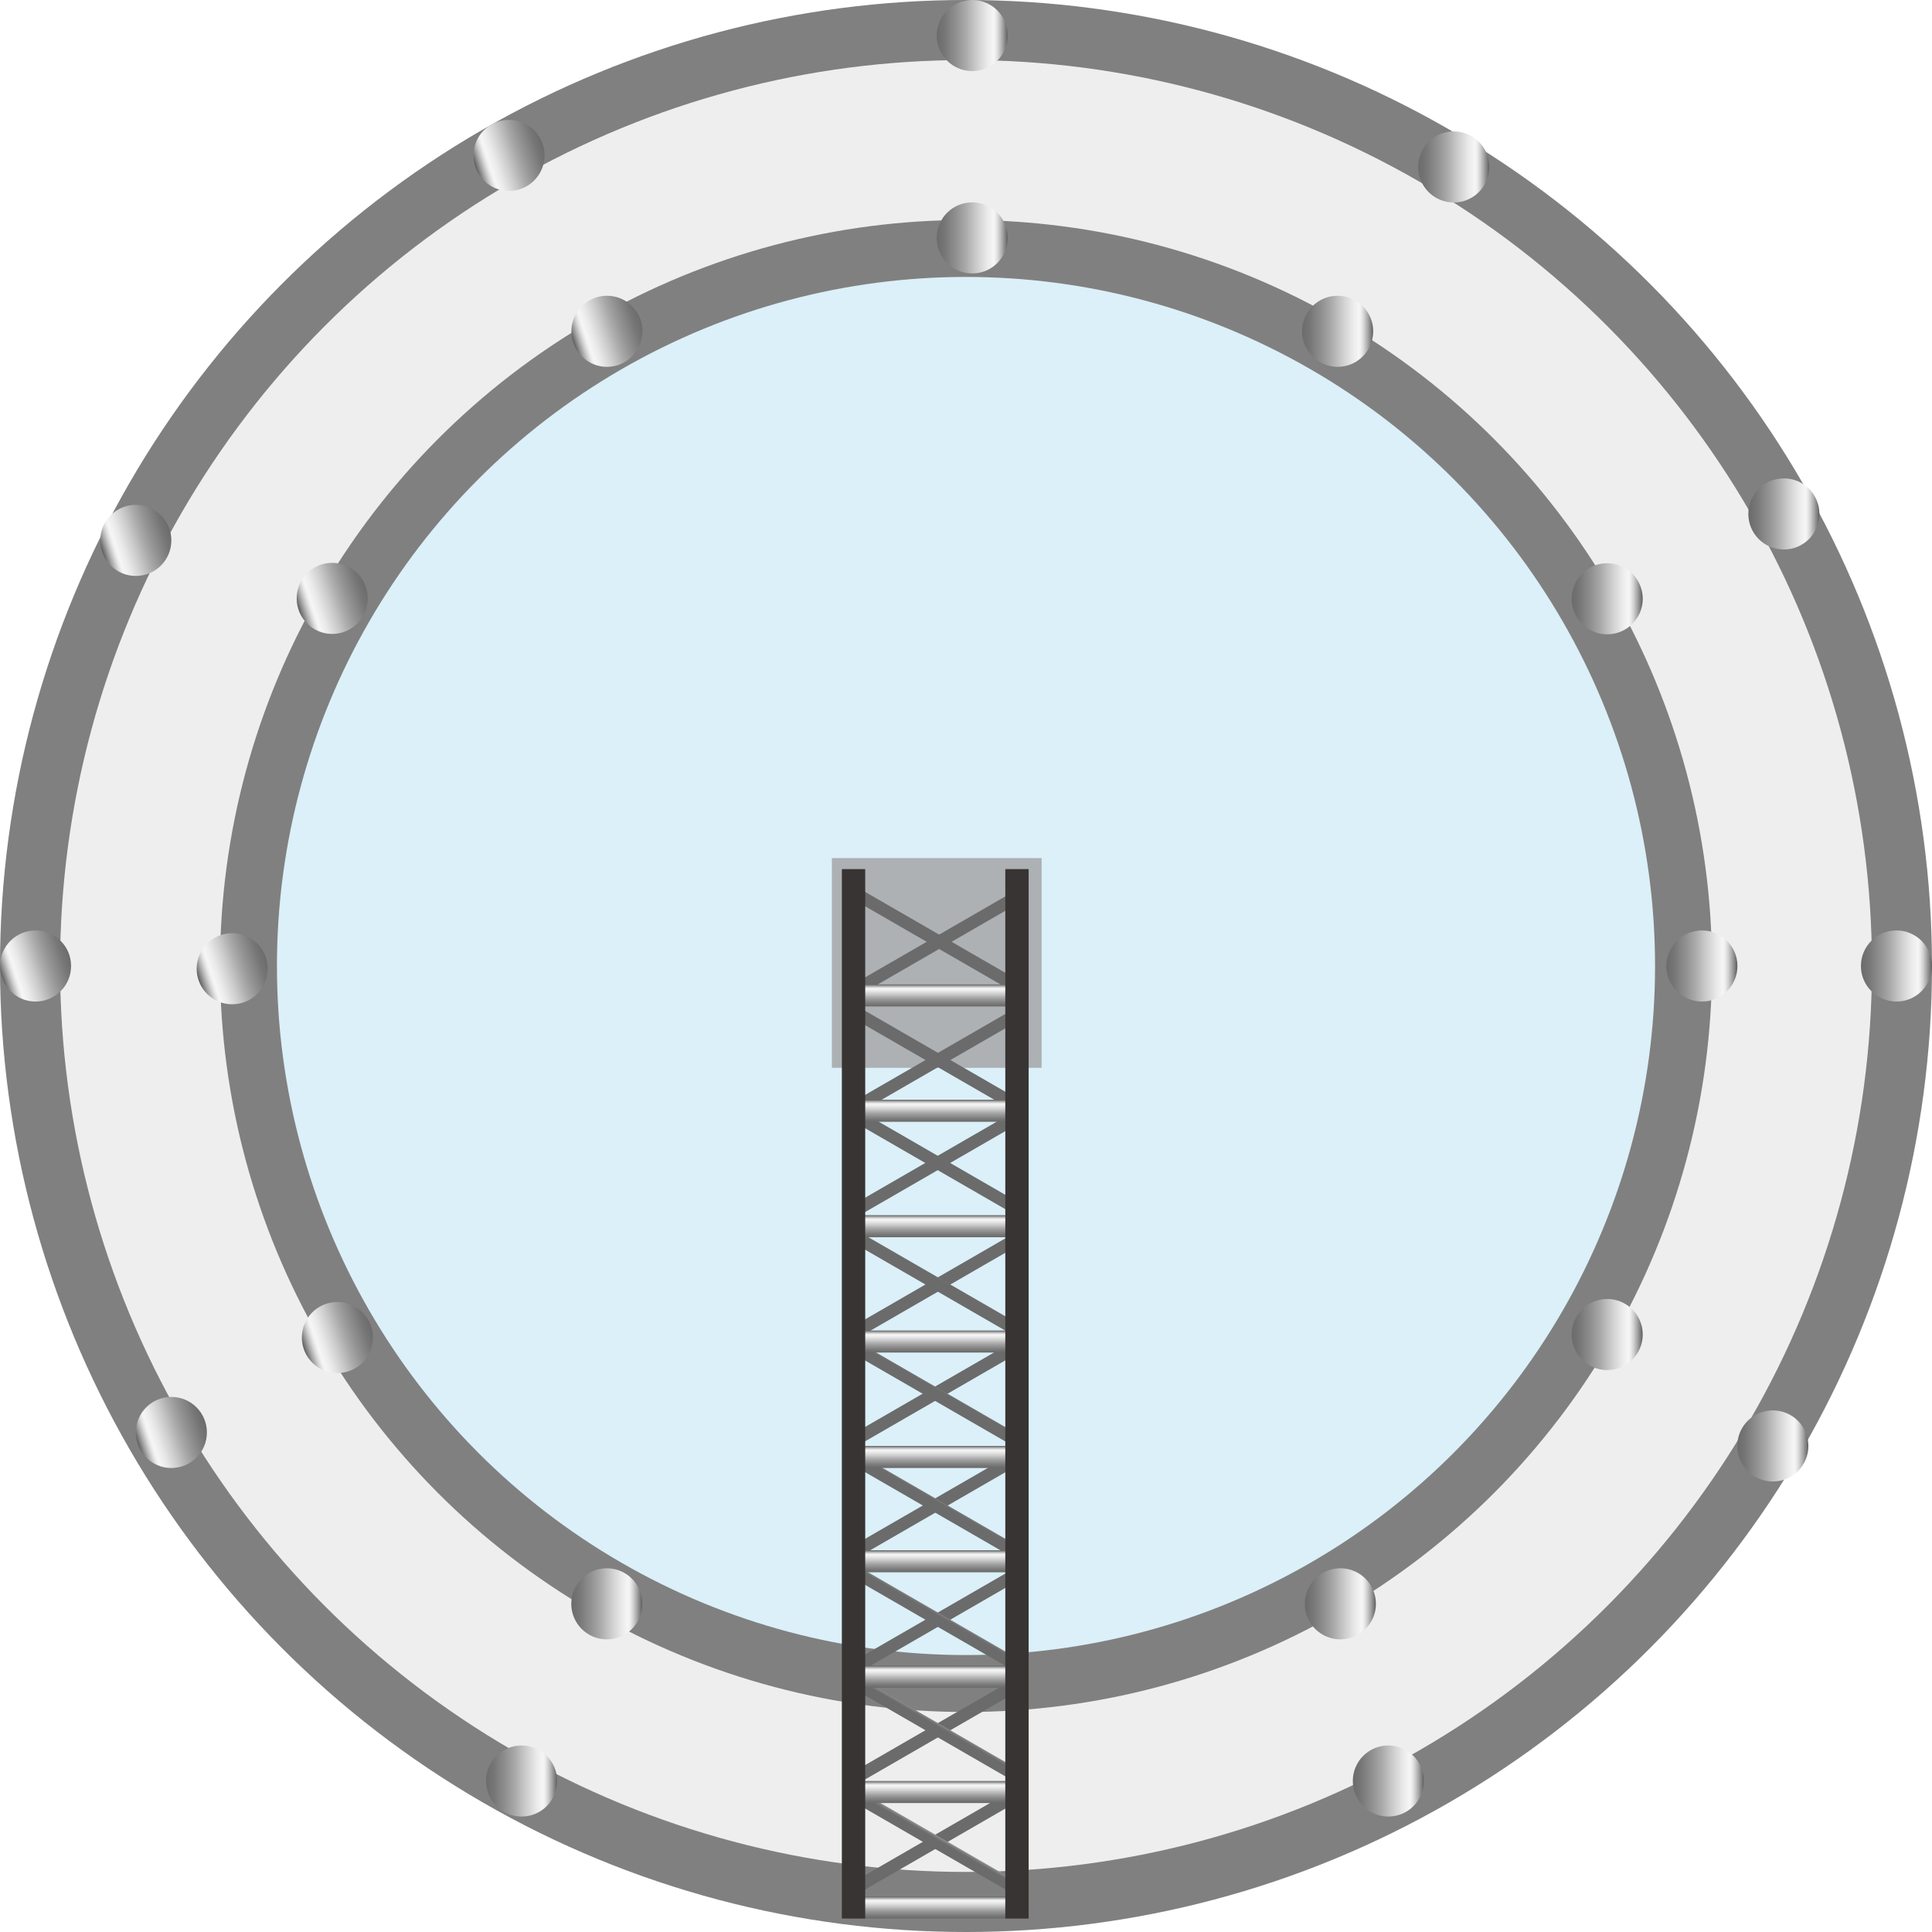 <svg xmlns="http://www.w3.org/2000/svg" xmlns:xlink="http://www.w3.org/1999/xlink" viewBox="0 0 148.94 148.94"><defs><style>.cls-1{fill:#818080;}.cls-2{fill:#eee;}.cls-3{fill:#dbf0f8;}.cls-4{fill:url(#未命名的渐变_67);}.cls-5{fill:#adb1b3;}.cls-6{fill:url(#未命名的渐变_67-2);}.cls-7{fill:url(#未命名的渐变_67-3);}.cls-8{fill:url(#未命名的渐变_67-4);}.cls-9{fill:url(#未命名的渐变_67-5);}.cls-10{fill:url(#未命名的渐变_67-6);}.cls-11{fill:url(#未命名的渐变_67-7);}.cls-12{fill:url(#未命名的渐变_67-8);}.cls-13{fill:url(#未命名的渐变_67-9);}.cls-14{fill:url(#未命名的渐变_67-10);}.cls-15{fill:url(#未命名的渐变_67-11);}.cls-16{fill:url(#未命名的渐变_67-12);}.cls-17{fill:url(#未命名的渐变_67-13);}.cls-18{fill:url(#未命名的渐变_67-14);}.cls-19{fill:url(#未命名的渐变_67-15);}.cls-20{fill:url(#未命名的渐变_67-16);}.cls-21{fill:url(#未命名的渐变_67-17);}.cls-22{fill:url(#未命名的渐变_67-18);}.cls-23{fill:url(#未命名的渐变_67-19);}.cls-24{fill:url(#未命名的渐变_67-20);}.cls-25{fill:url(#未命名的渐变_67-21);}.cls-26{fill:url(#未命名的渐变_67-22);}.cls-27{fill:url(#未命名的渐变_67-23);}.cls-28{fill:url(#未命名的渐变_67-24);}.cls-29{fill:url(#未命名的渐变_67-25);}.cls-30{fill:url(#未命名的渐变_67-26);}.cls-31{fill:url(#未命名的渐变_67-27);}.cls-32{fill:url(#未命名的渐变_67-28);}.cls-33{fill:#383433;}.cls-34{fill:url(#未命名的渐变_67-29);}.cls-35{fill:url(#未命名的渐变_67-30);}.cls-36{fill:url(#未命名的渐变_67-31);}.cls-37{fill:url(#未命名的渐变_67-32);}.cls-38{fill:url(#未命名的渐变_67-33);}.cls-39{fill:url(#未命名的渐变_67-34);}.cls-40{fill:url(#未命名的渐变_67-35);}.cls-41{fill:url(#未命名的渐变_67-36);}.cls-42{fill:url(#未命名的渐变_67-37);}.cls-43{fill:url(#未命名的渐变_67-38);}.cls-44{fill:url(#未命名的渐变_67-39);}.cls-45{fill:url(#未命名的渐变_67-40);}.cls-46{fill:url(#未命名的渐变_67-41);}.cls-47{fill:url(#未命名的渐变_67-42);}.cls-48{fill:url(#未命名的渐变_67-43);}.cls-49{fill:url(#未命名的渐变_67-44);}.cls-50{fill:url(#未命名的渐变_67-45);}.cls-51{fill:url(#未命名的渐变_67-46);}.cls-52{fill:url(#未命名的渐变_67-47);}.cls-53{fill:url(#未命名的渐变_67-48);}.cls-54{fill:url(#未命名的渐变_67-49);}.cls-55{fill:url(#未命名的渐变_67-50);}</style><linearGradient id="未命名的渐变_67" x1="72.3" y1="68.69" x2="72.3" y2="67" gradientUnits="userSpaceOnUse"><stop offset="0" stop-color="#6b6b6b"/><stop offset="0.11" stop-color="#767676"/><stop offset="0.3" stop-color="#959595"/><stop offset="0.41" stop-color="#aaa"/><stop offset="0.56" stop-color="#ccc"/><stop offset="0.71" stop-color="#eaeaea"/><stop offset="0.8" stop-color="#f6f6f6"/><stop offset="0.83" stop-color="#ededed"/><stop offset="0.87" stop-color="#d4d4d4"/><stop offset="0.92" stop-color="#ababab"/><stop offset="0.98" stop-color="#737373"/><stop offset="0.99" stop-color="#666"/></linearGradient><linearGradient id="未命名的渐变_67-2" x1="536.15" y1="-465.87" x2="536.15" y2="-467.57" gradientTransform="translate(-463.74 337.29) scale(1 0.57)" xlink:href="#未命名的渐变_67"/><linearGradient id="未命名的渐变_67-3" x1="653.84" y1="-346.05" x2="653.84" y2="-347.75" gradientTransform="matrix(1, 0, 0, -0.57, -581.43, -124.13)" xlink:href="#未命名的渐变_67"/><linearGradient id="未命名的渐变_67-4" x1="531.5" y1="-452.05" x2="531.5" y2="-453.74" gradientTransform="translate(-459.19 338.56) scale(1 0.57)" xlink:href="#未命名的渐变_67"/><linearGradient id="未命名的渐变_67-5" x1="649.38" y1="-332.04" x2="649.38" y2="-333.74" gradientTransform="matrix(1, 0, 0, -0.57, -577.07, -107.07)" xlink:href="#未命名的渐变_67"/><linearGradient id="未命名的渐变_67-6" x1="527.53" y1="-439.93" x2="527.53" y2="-441.62" gradientTransform="translate(-455.23 339.62) scale(1 0.57)" xlink:href="#未命名的渐变_67"/><linearGradient id="未命名的渐变_67-7" x1="645.41" y1="-319.92" x2="645.41" y2="-321.62" gradientTransform="matrix(1, 0, 0, -0.57, -573.1, -92.26)" xlink:href="#未命名的渐变_67"/><linearGradient id="未命名的渐变_67-8" x1="522.85" y1="-425.63" x2="522.85" y2="-427.32" gradientTransform="translate(-450.54 340.88) scale(1 0.57)" xlink:href="#未命名的渐变_67"/><linearGradient id="未命名的渐变_67-9" x1="640.73" y1="-305.62" x2="640.73" y2="-307.32" gradientTransform="matrix(1, 0, 0, -0.57, -568.42, -74.78)" xlink:href="#未命名的渐变_67"/><linearGradient id="未命名的渐变_67-10" x1="518.46" y1="-412.95" x2="518.46" y2="-414.64" gradientTransform="translate(-446.36 342.11) scale(1 0.57)" xlink:href="#未命名的渐变_67"/><linearGradient id="未命名的渐变_67-11" x1="636.69" y1="-292.57" x2="636.69" y2="-294.27" gradientTransform="matrix(1, 0, 0, -0.57, -564.6, -58.96)" xlink:href="#未命名的渐变_67"/><linearGradient id="未命名的渐变_67-12" x1="514.15" y1="-399.79" x2="514.15" y2="-401.49" gradientTransform="translate(-442.05 343.27) scale(1 0.57)" xlink:href="#未命名的渐变_67"/><linearGradient id="未命名的渐变_67-13" x1="632.39" y1="-279.42" x2="632.39" y2="-281.12" gradientTransform="matrix(1, 0, 0, -0.57, -560.29, -42.88)" xlink:href="#未命名的渐变_67"/><linearGradient id="未命名的渐变_67-14" x1="509.93" y1="-386.16" x2="509.93" y2="-387.86" gradientTransform="translate(-437.62 344.34) scale(1 0.57)" xlink:href="#未命名的渐变_67"/><linearGradient id="未命名的渐变_67-15" x1="627.8" y1="-266.16" x2="627.8" y2="-267.85" gradientTransform="matrix(1, 0, 0, -0.57, -555.5, -26.56)" xlink:href="#未命名的渐变_67"/><linearGradient id="未命名的渐变_67-16" x1="505.66" y1="-373.14" x2="505.66" y2="-374.84" gradientTransform="translate(-433.36 345.48) scale(1 0.57)" xlink:href="#未命名的渐变_67"/><linearGradient id="未命名的渐变_67-17" x1="623.54" y1="-253.14" x2="623.54" y2="-254.83" gradientTransform="matrix(1, 0, 0, -0.57, -551.24, -10.65)" xlink:href="#未命名的渐变_67"/><linearGradient id="未命名的渐变_67-18" x1="501.18" y1="-360.2" x2="501.18" y2="-361.89" gradientTransform="translate(-429.09 346.74) scale(1 0.57)" xlink:href="#未命名的渐变_67"/><linearGradient id="未命名的渐变_67-19" x1="619.42" y1="-239.82" x2="619.42" y2="-241.52" gradientTransform="matrix(1, 0, 0, -0.57, -547.33, 5.5)" xlink:href="#未命名的渐变_67"/><linearGradient id="未命名的渐变_67-20" x1="72.3" y1="77.59" x2="72.3" y2="75.89" xlink:href="#未命名的渐变_67"/><linearGradient id="未命名的渐变_67-21" x1="72.3" y1="86.48" x2="72.3" y2="84.78" xlink:href="#未命名的渐变_67"/><linearGradient id="未命名的渐变_67-22" x1="72.3" y1="95.37" x2="72.3" y2="93.68" xlink:href="#未命名的渐变_67"/><linearGradient id="未命名的渐变_67-23" x1="72.3" y1="104.27" x2="72.3" y2="102.57" xlink:href="#未命名的渐变_67"/><linearGradient id="未命名的渐变_67-24" x1="72.3" y1="113.16" x2="72.3" y2="111.47" xlink:href="#未命名的渐变_67"/><linearGradient id="未命名的渐变_67-25" x1="72.3" y1="121.21" x2="72.3" y2="119.51" xlink:href="#未命名的渐变_67"/><linearGradient id="未命名的渐变_67-26" x1="72.3" y1="130.1" x2="72.3" y2="128.41" xlink:href="#未命名的渐变_67"/><linearGradient id="未命名的渐变_67-27" x1="72.3" y1="139" x2="72.3" y2="137.3" xlink:href="#未命名的渐变_67"/><linearGradient id="未命名的渐变_67-28" x1="72.3" y1="147.89" x2="72.3" y2="146.2" xlink:href="#未命名的渐变_67"/><linearGradient id="未命名的渐变_67-29" x1="72.21" y1="18.34" x2="77.69" y2="18.34" xlink:href="#未命名的渐变_67"/><linearGradient id="未命名的渐变_67-30" x1="72.21" y1="2.74" x2="77.69" y2="2.74" xlink:href="#未命名的渐变_67"/><linearGradient id="未命名的渐变_67-31" x1="100.39" y1="25.54" x2="105.86" y2="25.54" xlink:href="#未命名的渐变_67"/><linearGradient id="未命名的渐变_67-32" x1="109.33" y1="12.87" x2="114.81" y2="12.87" xlink:href="#未命名的渐变_67"/><linearGradient id="未命名的渐变_67-33" x1="121.16" y1="46.16" x2="126.63" y2="46.16" xlink:href="#未命名的渐变_67"/><linearGradient id="未命名的渐变_67-34" x1="134.79" y1="39.62" x2="140.26" y2="39.62" xlink:href="#未命名的渐变_67"/><linearGradient id="未命名的渐变_67-35" x1="128.46" y1="74.47" x2="133.93" y2="74.47" xlink:href="#未命名的渐变_67"/><linearGradient id="未命名的渐变_67-36" x1="143.46" y1="74.47" x2="148.94" y2="74.47" xlink:href="#未命名的渐变_67"/><linearGradient id="未命名的渐变_67-37" x1="121.16" y1="102.88" x2="126.63" y2="102.88" xlink:href="#未命名的渐变_67"/><linearGradient id="未命名的渐变_67-38" x1="133.93" y1="111.47" x2="139.41" y2="111.47" xlink:href="#未命名的渐变_67"/><linearGradient id="未命名的渐变_67-39" x1="100.59" y1="123.64" x2="106.07" y2="123.64" xlink:href="#未命名的渐变_67"/><linearGradient id="未命名的渐变_67-40" x1="104.3" y1="137.3" x2="109.77" y2="137.3" xlink:href="#未命名的渐变_67"/><linearGradient id="未命名的渐变_67-41" x1="44.04" y1="123.64" x2="49.51" y2="123.64" xlink:href="#未命名的渐变_67"/><linearGradient id="未命名的渐变_67-42" x1="37.48" y1="137.3" x2="42.95" y2="137.3" xlink:href="#未命名的渐变_67"/><linearGradient id="未命名的渐变_67-43" x1="-43.51" y1="1870.47" x2="-38.03" y2="1870.47" gradientTransform="translate(570.26 1893.12) rotate(161.84)" xlink:href="#未命名的渐变_67"/><linearGradient id="未命名的渐变_67-44" x1="-29.06" y1="1867.51" x2="-23.59" y2="1867.51" gradientTransform="translate(570.26 1893.12) rotate(161.84)" xlink:href="#未命名的渐变_67"/><linearGradient id="未命名的渐变_67-45" x1="-44.66" y1="1900.01" x2="-39.19" y2="1900.01" gradientTransform="translate(570.26 1893.12) rotate(161.84)" xlink:href="#未命名的渐变_67"/><linearGradient id="未命名的渐变_67-46" x1="-30.33" y1="1904.94" x2="-24.85" y2="1904.94" gradientTransform="translate(570.26 1893.12) rotate(161.84)" xlink:href="#未命名的渐变_67"/><linearGradient id="未命名的渐变_67-47" x1="-60.89" y1="1924.74" x2="-55.41" y2="1924.74" gradientTransform="translate(570.26 1893.12) rotate(161.84)" xlink:href="#未命名的渐变_67"/><linearGradient id="未命名的渐变_67-48" x1="-47.9" y1="1933.71" x2="-42.42" y2="1933.71" gradientTransform="translate(570.26 1893.12) rotate(161.84)" xlink:href="#未命名的渐变_67"/><linearGradient id="未命名的渐变_67-49" x1="-87.43" y1="1937.7" x2="-81.96" y2="1937.7" gradientTransform="translate(570.26 1893.12) rotate(161.84)" xlink:href="#未命名的渐变_67"/><linearGradient id="未命名的渐变_67-50" x1="-84.48" y1="1952.94" x2="-79.01" y2="1952.94" gradientTransform="translate(570.26 1893.12) rotate(161.84)" xlink:href="#未命名的渐变_67"/></defs><title>Clarifier（澄清池） (2)</title><g id="图层_2" data-name="图层 2"><g id="图层_125" data-name="图层 125"><g id="Clarifier_澄清池_" data-name="Clarifier（澄清池）"><circle class="cls-1" cx="74.47" cy="74.47" r="74.47"/><circle class="cls-2" cx="74.47" cy="74.47" r="69.84"/><circle class="cls-1" cx="74.47" cy="74.47" r="57.51"/><circle class="cls-3" cx="74.47" cy="74.47" r="53.12"/><rect class="cls-4" x="65.31" y="67" width="13.98" height="1.7"/><rect class="cls-5" x="64.13" y="66.15" width="16.17" height="16.17"/><rect class="cls-6" x="65.42" y="72.12" width="13.98" height="0.96" transform="translate(-26.6 45.93) rotate(-30)"/><rect class="cls-7" x="65.42" y="72.12" width="13.98" height="0.96" transform="translate(98.82 171.69) rotate(-150)"/><rect class="cls-8" x="65.31" y="81.24" width="13.98" height="0.96" transform="translate(-31.17 47.1) rotate(-30)"/><rect class="cls-9" x="65.31" y="81.24" width="13.98" height="0.96" transform="translate(94.06 188.64) rotate(-150)"/><rect class="cls-10" x="65.31" y="89.17" width="13.98" height="0.96" transform="translate(-35.14 48.16) rotate(-30)"/><rect class="cls-11" x="65.31" y="89.17" width="13.98" height="0.96" transform="translate(90.09 203.45) rotate(-150)"/><rect class="cls-12" x="65.31" y="98.54" width="13.98" height="0.96" transform="translate(-39.82 49.42) rotate(-30)"/><rect class="cls-13" x="65.31" y="98.54" width="13.98" height="0.96" transform="translate(85.41 220.93) rotate(-150)"/><rect class="cls-14" x="65.1" y="106.96" width="13.98" height="0.96" transform="translate(-44.06 50.44) rotate(-30)"/><rect class="cls-15" x="65.1" y="106.96" width="13.98" height="0.96" transform="translate(80.81 236.54) rotate(-150)"/><rect class="cls-16" x="65.1" y="115.58" width="13.98" height="0.96" transform="translate(-48.37 51.6) rotate(-30)"/><rect class="cls-17" x="65.1" y="115.58" width="13.98" height="0.96" transform="translate(76.51 252.62) rotate(-150)"/><rect class="cls-18" x="65.31" y="124.38" width="13.98" height="0.96" transform="translate(-52.74 52.88) rotate(-30)"/><rect class="cls-19" x="65.31" y="124.38" width="13.98" height="0.96" transform="translate(72.49 269.15) rotate(-150)"/><rect class="cls-20" x="65.31" y="132.91" width="13.98" height="0.96" transform="translate(-57.01 54.02) rotate(-30)"/><rect class="cls-21" x="65.31" y="132.91" width="13.98" height="0.96" transform="translate(68.23 285.06) rotate(-150)"/><rect class="cls-22" x="65.1" y="141.51" width="13.98" height="0.96" transform="translate(-61.33 55.07) rotate(-30)"/><rect class="cls-23" x="65.1" y="141.51" width="13.98" height="0.96" transform="translate(63.54 301) rotate(-150)"/><rect class="cls-24" x="65.31" y="75.89" width="13.98" height="1.7"/><rect class="cls-25" x="65.31" y="84.78" width="13.98" height="1.7"/><rect class="cls-26" x="65.31" y="93.68" width="13.98" height="1.7"/><rect class="cls-27" x="65.31" y="102.57" width="13.98" height="1.7"/><rect class="cls-28" x="65.31" y="111.47" width="13.98" height="1.7"/><rect class="cls-29" x="65.31" y="119.51" width="13.98" height="1.7"/><rect class="cls-30" x="65.31" y="128.41" width="13.98" height="1.7"/><rect class="cls-31" x="65.31" y="137.3" width="13.98" height="1.7"/><rect class="cls-32" x="65.31" y="146.2" width="13.98" height="1.7"/><rect class="cls-33" x="64.9" y="67" width="1.8" height="80.9"/><rect class="cls-33" x="77.5" y="67" width="1.8" height="80.9"/><circle class="cls-34" cx="74.95" cy="18.34" r="2.74"/><circle class="cls-35" cx="74.95" cy="2.74" r="2.74"/><circle class="cls-36" cx="103.12" cy="25.54" r="2.74"/><circle class="cls-37" cx="112.07" cy="12.87" r="2.74"/><circle class="cls-38" cx="123.9" cy="46.16" r="2.74"/><circle class="cls-39" cx="137.52" cy="39.62" r="2.74"/><circle class="cls-40" cx="131.2" cy="74.47" r="2.74"/><circle class="cls-41" cx="146.2" cy="74.47" r="2.74"/><circle class="cls-42" cx="123.9" cy="102.88" r="2.74"/><circle class="cls-43" cx="136.67" cy="111.47" r="2.74"/><circle class="cls-44" cx="103.33" cy="123.64" r="2.74"/><circle class="cls-45" cx="107.03" cy="137.3" r="2.74"/><circle class="cls-46" cx="46.78" cy="123.64" r="2.74"/><circle class="cls-47" cx="40.21" cy="137.3" r="2.74"/><circle class="cls-48" cx="26.01" cy="103.11" r="2.74"/><circle class="cls-49" cx="13.21" cy="110.43" r="2.74"/><circle class="cls-50" cx="17.9" cy="74.68" r="2.74"/><circle class="cls-51" cx="2.74" cy="74.47" r="2.74"/><circle class="cls-52" cx="25.61" cy="46.13" r="2.74"/><circle class="cls-53" cx="10.47" cy="41.66" r="2.74"/><circle class="cls-54" cx="46.79" cy="25.54" r="2.74"/><circle class="cls-55" cx="39.24" cy="11.98" r="2.74"/></g></g></g></svg>